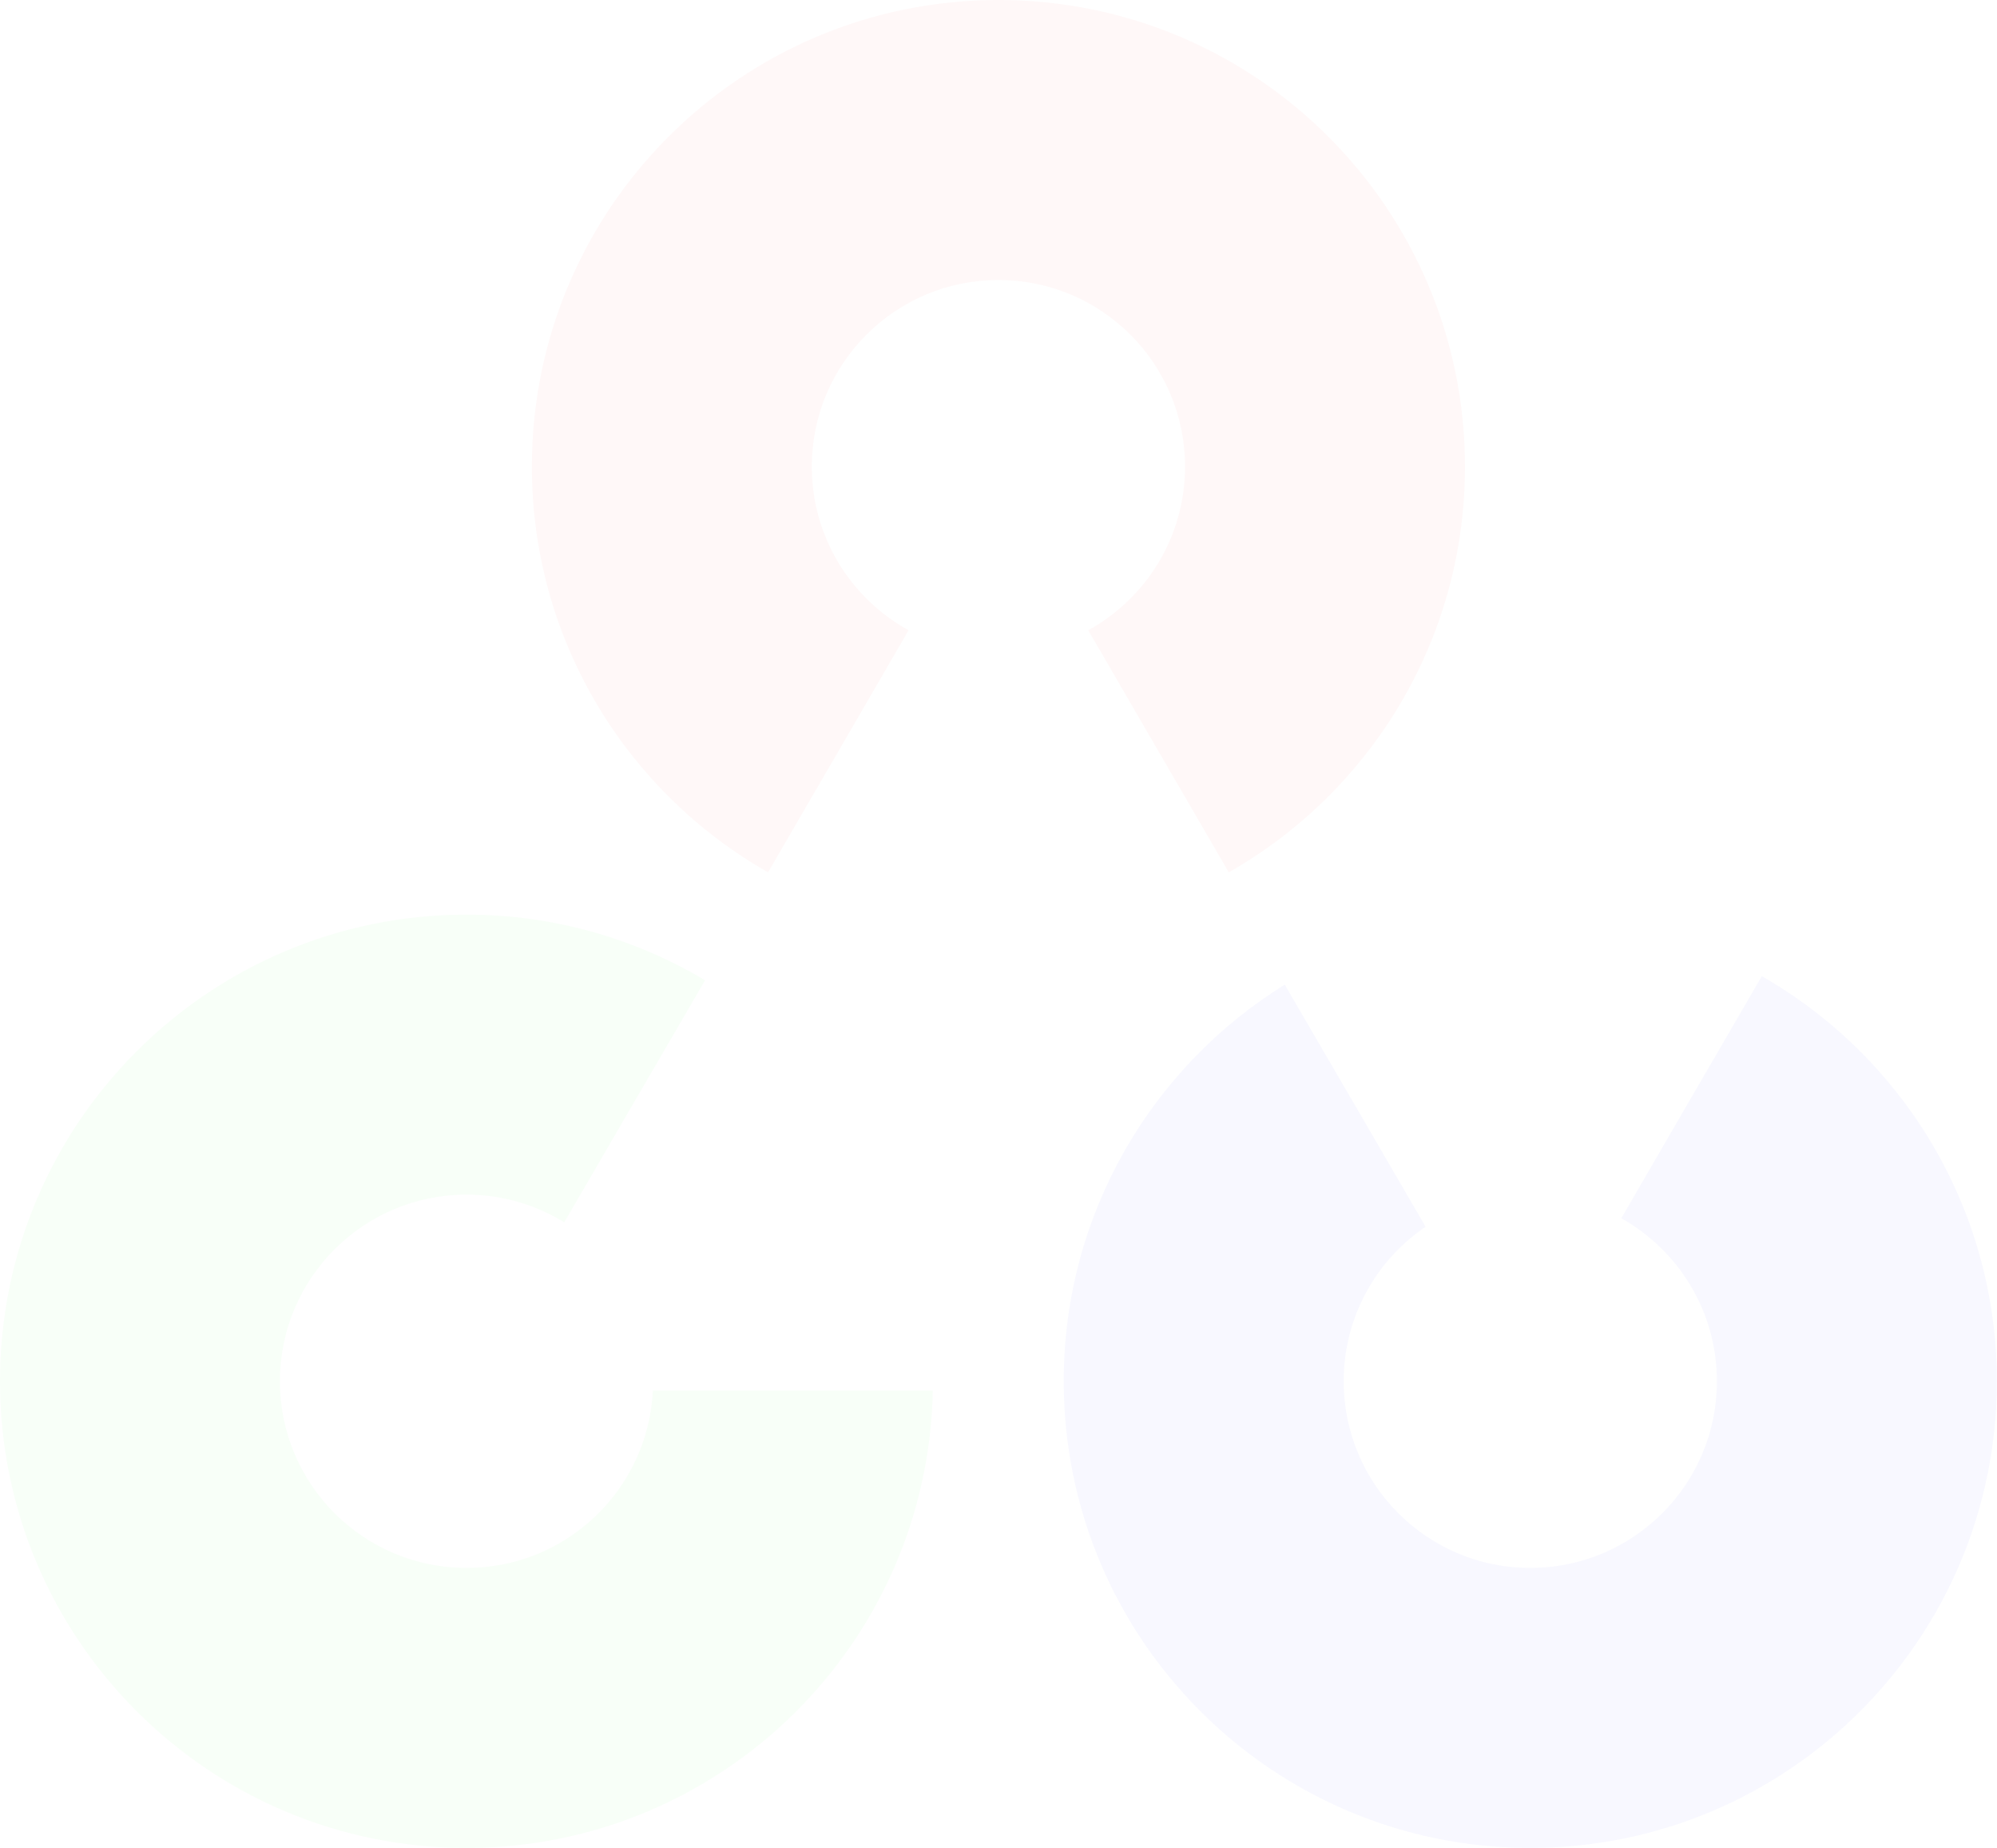 <?xml version="1.0" encoding="UTF-8" standalone="no"?>
<!-- Created with Inkscape (http://www.inkscape.org/) -->

<svg
   xmlns:dc="http://purl.org/dc/elements/1.1/"
   xmlns:cc="http://creativecommons.org/ns#"
   xmlns:rdf="http://www.w3.org/1999/02/22-rdf-syntax-ns#"
   xmlns:svg="http://www.w3.org/2000/svg"
   xmlns="http://www.w3.org/2000/svg"
   xmlns:sodipodi="http://sodipodi.sourceforge.net/DTD/sodipodi-0.dtd"
   xmlns:inkscape="http://www.inkscape.org/namespaces/inkscape"
   width="796.356"
   height="736.815"
   id="svg2"
   version="1.1"
   inkscape:version="0.48.4 r9939"
   sodipodi:docname="opencv.svg">
  <defs
     id="defs4" />
  <sodipodi:namedview
     id="base"
     pagecolor="#ffffff"
     bordercolor="#666666"
     borderopacity="1.0"
     inkscape:pageopacity="0.0"
     inkscape:pageshadow="2"
     inkscape:zoom="0.70710683"
     inkscape:cx="113.21077"
     inkscape:cy="492.30883"
     inkscape:document-units="px"
     inkscape:current-layer="layer3"
     showgrid="false"
     inkscape:window-width="1920"
     inkscape:window-height="1025"
     inkscape:window-x="-2"
     inkscape:window-y="-3"
     inkscape:window-maximized="1"
     showguides="true"
     inkscape:guide-bbox="true"
     fit-margin-top="0"
     fit-margin-left="0"
     fit-margin-right="0"
     fit-margin-bottom="0" />
  <g
     inkscape:groupmode="layer"
     id="layer3"
     inkscape:label="triangle"
     style="opacity:0.03;display:inline"
     transform="translate(-9.9940954e-7,-4.672)">
    <g
       id="g2985"
       transform="matrix(3.721,0,0,3.721,-2.7196826e-6,-12.715)">
      <path
         inkscape:connector-curvature="0"
         id="path4162"
         transform="translate(9.9940949e-7,0.454)"
         d="m 50,102.219 c -27.614,0 -50,22.386 -50,50 0,27.614 22.386,50 50,50 27.277,0 49.432,-21.851 49.969,-49 l -30,0 c -0.52,10.582 -9.258,19 -19.969,19 -11.046,0 -20,-8.954 -20,-20 0,-11.046 8.954,-20 20,-20 3.842,0 7.422,1.091 10.469,2.969 L 75.562,109.25 C 68.084,104.794 59.338,102.219 50,102.219 z"
         style="fill:#00ff00;fill-opacity:1;stroke:none" />
      <path
         inkscape:connector-curvature="0"
         id="path4162-9"
         transform="translate(9.9940949e-7,0.454)"
         d="M 188.812,108.812 173.75,134.75 c 6.114,3.422 10.25,9.965 10.25,17.469 0,11.046 -8.954,20 -20,20 -11.046,0 -20,-8.954 -20,-20 0,-6.888 3.482,-12.965 8.781,-16.562 L 137.688,109.719 C 123.469,118.535 114,134.259 114,152.219 c 0,27.614 22.386,50 50,50 27.614,0 50,-22.386 50,-50 0,-18.586 -10.137,-34.789 -25.188,-43.406 z"
         style="fill:#0000ff;fill-opacity:1;stroke:none;display:inline" />
      <path
         inkscape:connector-curvature="0"
         id="path4162-9-8"
         transform="translate(9.9940949e-7,0.454)"
         d="m 107,4.219 c -27.614,0 -50,22.386 -50,50 0,18.635 10.196,34.869 25.312,43.469 L 97.375,71.75 C 91.195,68.347 87,61.773 87,54.219 c 0,-11.046 8.954,-20 20,-20 11.046,0 20,8.954 20,20 0,7.554 -4.195,14.129 -10.375,17.531 l 15.062,25.938 C 146.804,89.088 157,72.854 157,54.219 c 0,-27.614 -22.386,-50 -50,-50 z"
         style="fill:#ff0000;fill-opacity:1;stroke:none;display:inline" />
    </g>
  </g>
</svg>

